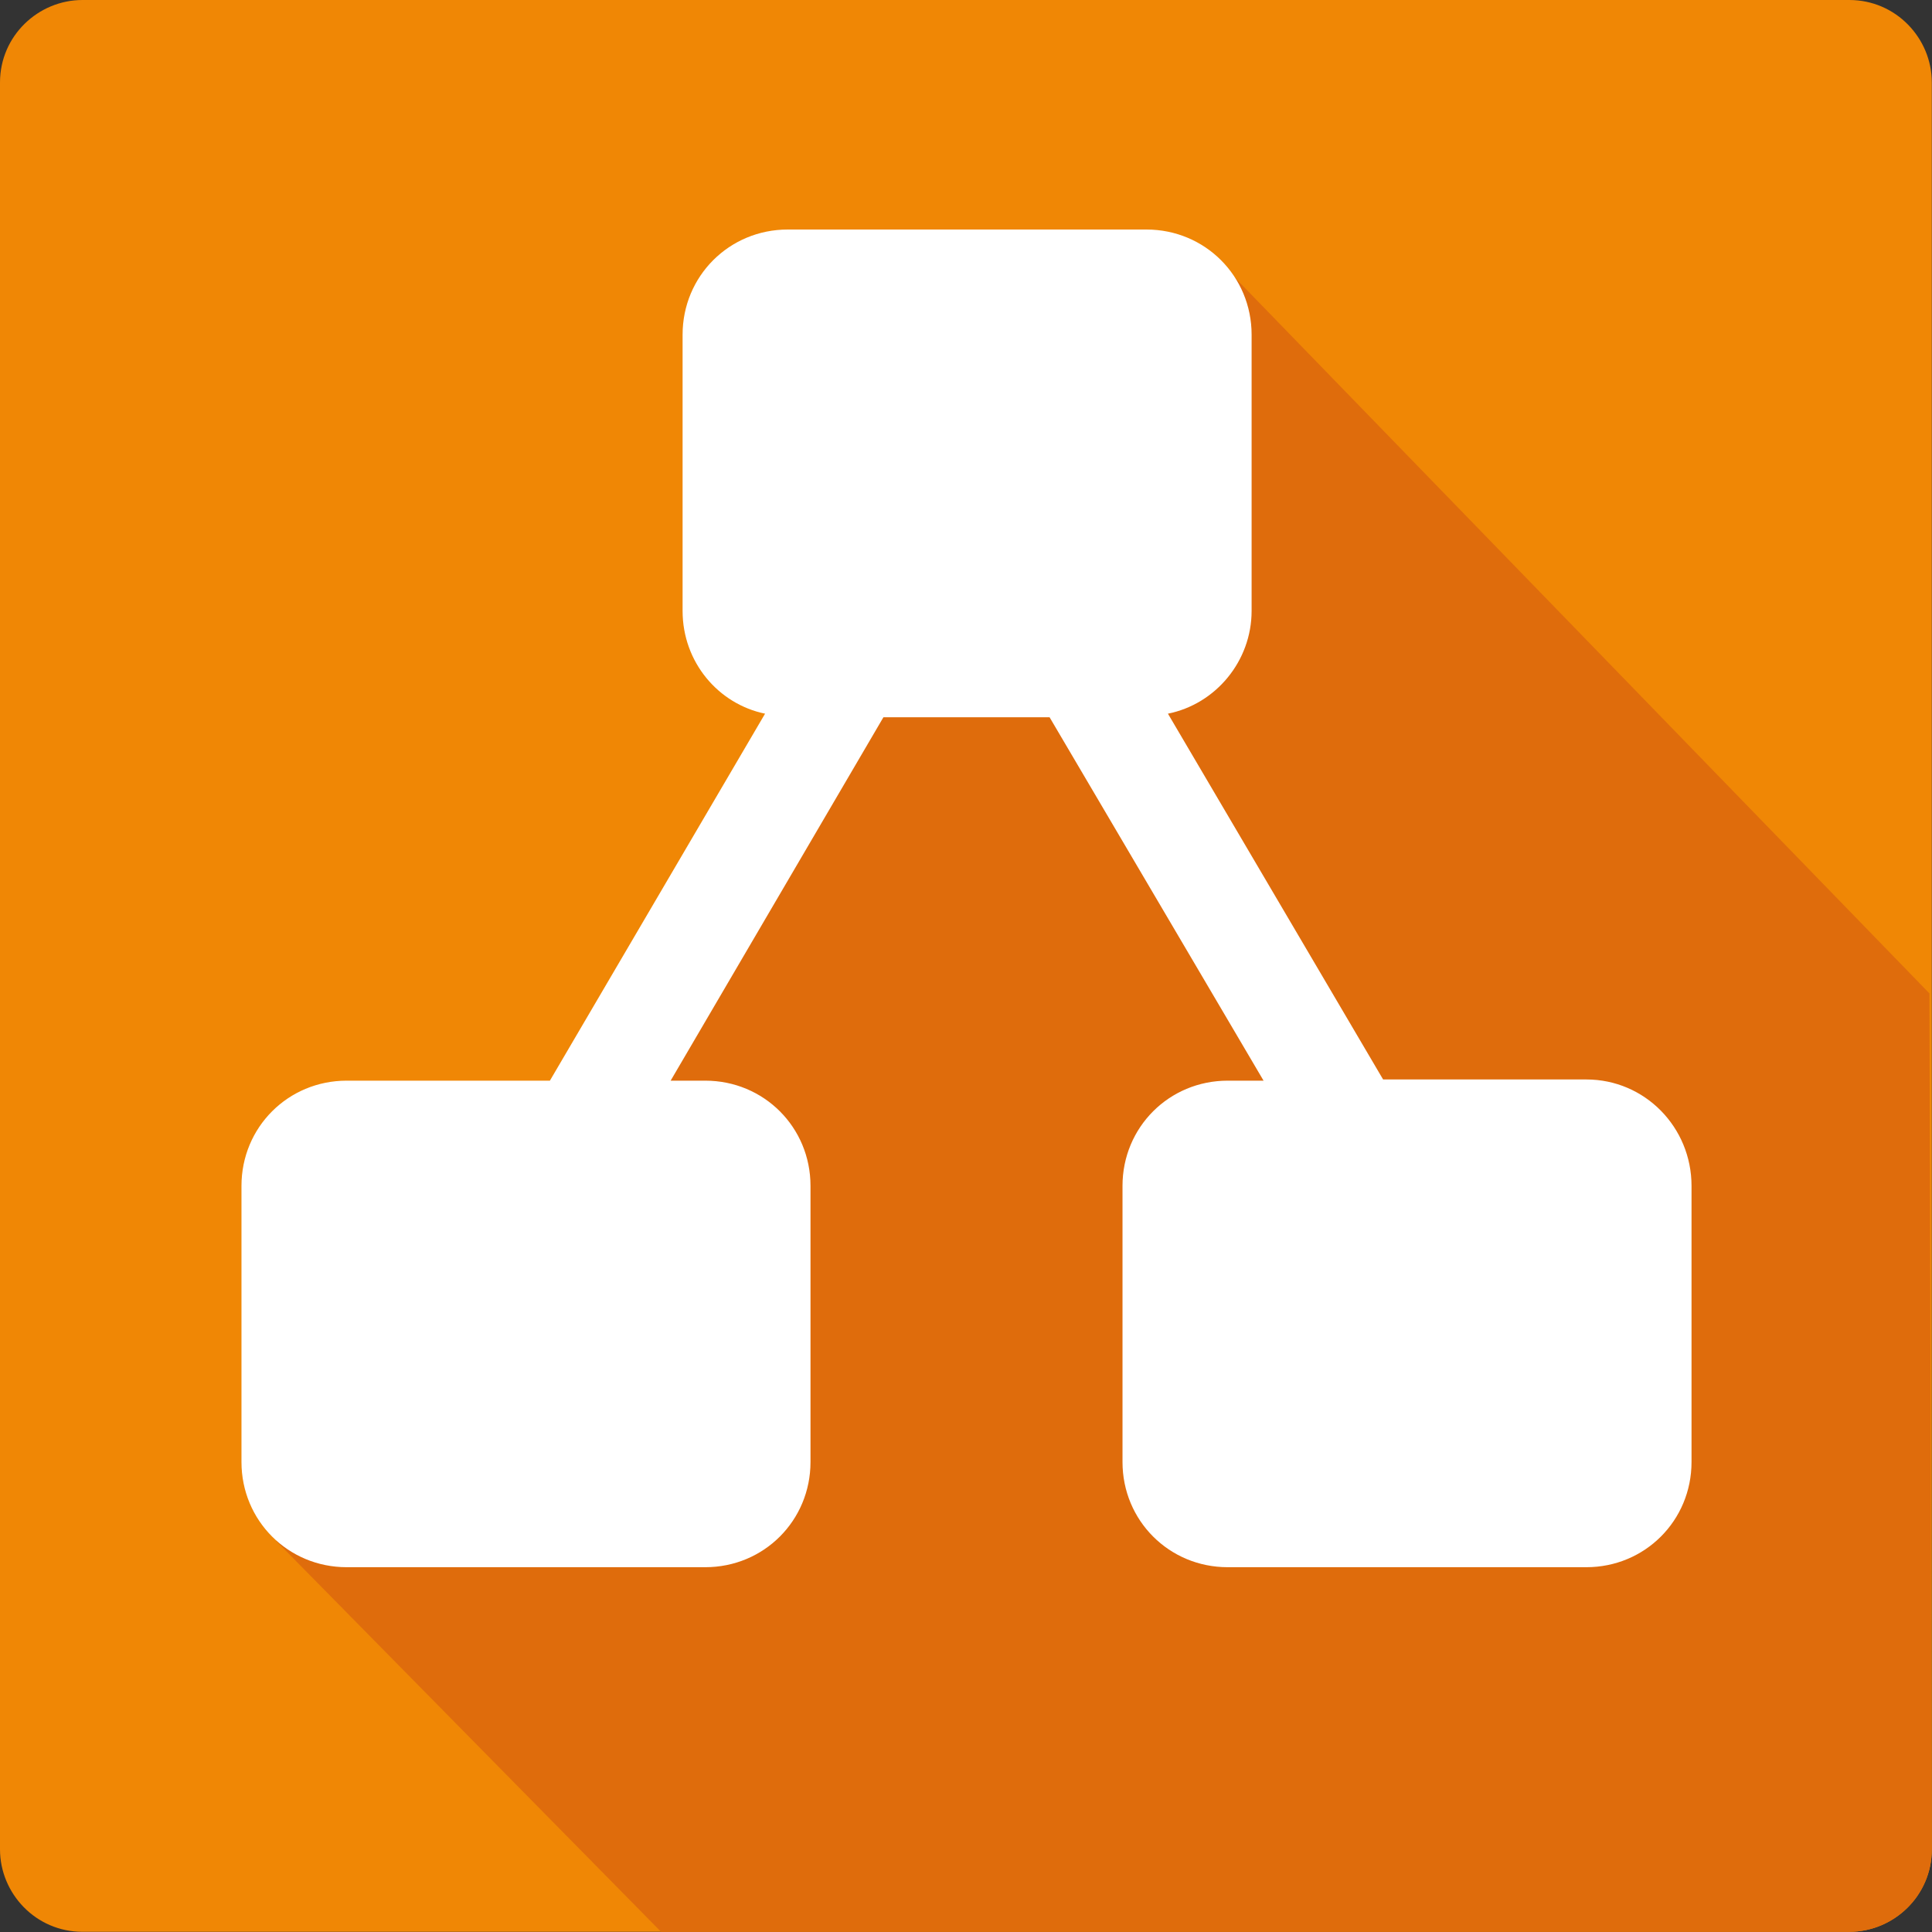 <svg xmlns="http://www.w3.org/2000/svg" viewBox="0 0 48 48"><rect x="0" y="0" width="48" height="48" fill="#333333" stroke="none"/><style id="style10" type="text/css">.st3{fill:#333}</style><g id="g243" style="stroke-width:3.367" transform="scale(.297)"><path id="path12" d="M161.6 154.7c0 3.9-3.2 6.9-6.9 6.9H6.9c-3.9 0-6.9-3.2-6.9-6.9V6.9C0 3 3.2 0 6.9 0h147.8c3.9 0 6.9 3.2 6.9 6.9z" style="opacity:1;stroke-width:3.367;stop-opacity:1;fill:#f08705"/><g id="g16" style="opacity:1;stroke-width:3.367;stop-opacity:1"><path id="path14" d="M161.6 154.7c0 3.9-3.2 6.9-6.9 6.9H55.3l-32.2-32.7 20-32.7 59.4-73.8 58.9 60.7z" style="stroke-width:3.367;fill:#df6c0c"/></g><path id="path18" d="M132.7 90.3h-17l-18-30.6c4-.8 7-4.4 7-8.6V28c0-4.9-3.9-8.8-8.8-8.8h-30c-4.9 0-8.8 3.9-8.8 8.8v23.1c0 4.3 3 7.8 6.9 8.6L46 90.4H29c-4.9 0-8.8 3.9-8.8 8.8v23.1c0 4.9 3.9 8.8 8.8 8.8h30c4.9 0 8.8-3.9 8.8-8.8V99.2c0-4.9-3.9-8.8-8.8-8.8h-2.9L73.9 60h13.9l17.9 30.4h-3c-4.9 0-8.8 3.9-8.8 8.8v23.1c0 4.9 3.9 8.8 8.8 8.8h30c4.9 0 8.8-3.9 8.8-8.8V99.2c0-4.9-3.9-8.9-8.8-8.9z" style="opacity:1;stroke-width:3.367;stop-opacity:1;fill:#fff"/></g></svg>